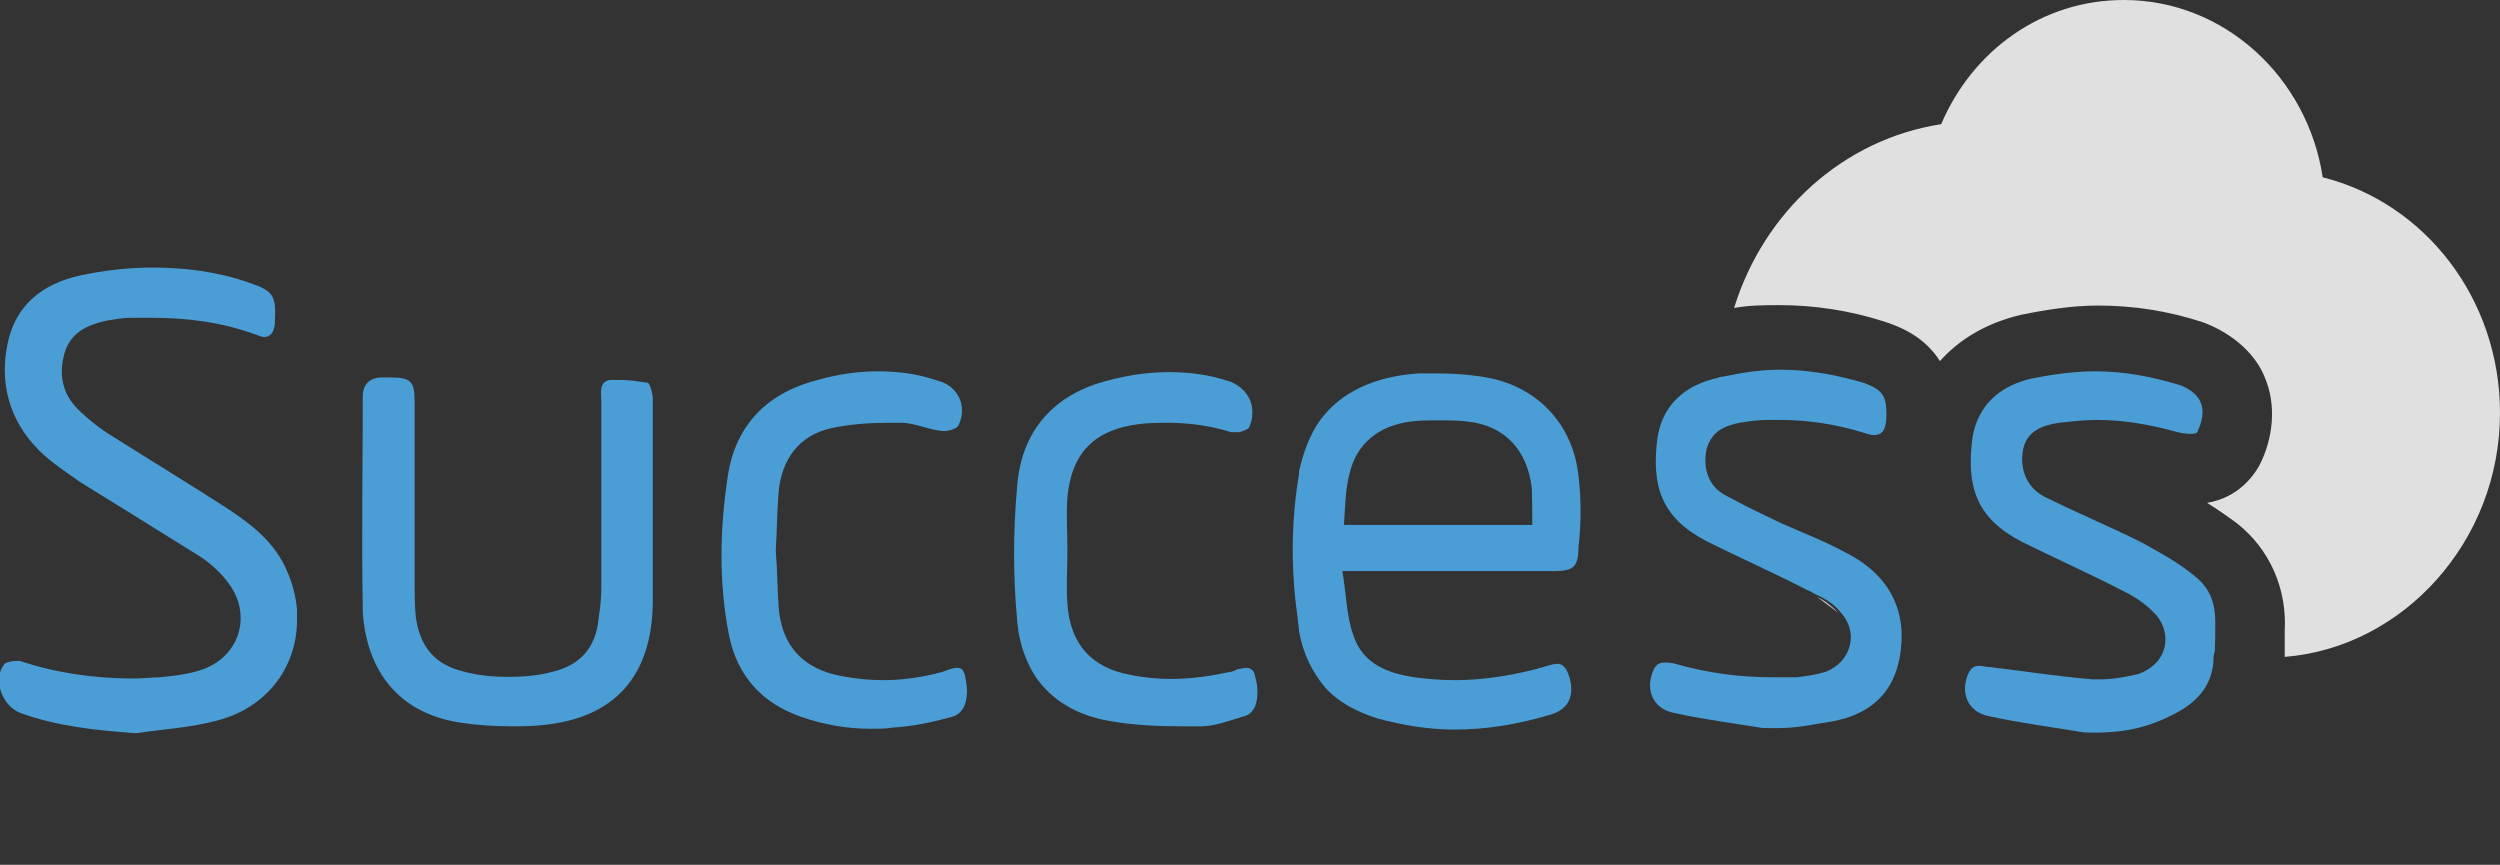 <?xml version="1.0" encoding="utf-8"?>
<!-- Generator: Adobe Illustrator 18.0.0, SVG Export Plug-In . SVG Version: 6.00 Build 0)  -->
<!DOCTYPE svg PUBLIC "-//W3C//DTD SVG 1.1//EN" "http://www.w3.org/Graphics/SVG/1.1/DTD/svg11.dtd">
<svg version="1.1" id="Layer_1" xmlns="http://www.w3.org/2000/svg" xmlns:xlink="http://www.w3.org/1999/xlink" x="0px" y="0px"
	 viewBox="0 290 612 211.7" enable-background="new 0 290 612 211.7" xml:space="preserve">
<rect x="0" y="290" width="612" height="211.7" fill="#333333" stroke="none"/>
<g>
	<path fill="#4A9ED5" d="M55.7,414.5c-9.3-6-18.7-11.7-27.7-17.4c-3.3-2-6.3-4.3-9-7c-4-4-4.7-9-3-14.3c1.7-4.7,5.7-6.3,10-7.3
		c2-0.3,4-0.7,6-0.7c1.7,0,3.7,0,5.3,0c8.3,0,16.7,1,25,4c1,0.3,1.7,0.7,2.3,0.7c1.7,0,2.7-1.3,2.7-4c0.3-6-0.3-7.3-6.3-9.3
		c-7.7-2.7-15.7-3.7-23.7-3.7c-6,0-12,0.7-18,2c-8.7,2-15.4,7-17.4,16.4c-2,9.3,0,18.7,7.7,26.4c3,3,6.7,5.3,10,7.7
		c9.7,6,19.4,12,29,18c2.7,1.7,5.3,4,7.3,6.7c6,8,2.7,18.4-7,21.4c-3,1-6.3,1.3-9.7,1.7c-2,0-4.3,0.3-6.3,0.3c-9.7,0-19-1.3-28-4.3
		c-0.3,0-0.7,0-1,0c-1,0-2.7,0.3-3,1c-2.7,3.7-0.3,10,4,11.7c9,3.3,18.7,4.3,28.4,5c6.3-1,13-1.3,19.4-3c12.3-3,19.7-12.7,20-24
		c0-0.7,0-1,0-1.7c0-0.7,0-1,0-1.7c-0.3-3-1-6-2.3-9C67.4,422.8,61.7,418.5,55.7,414.5z"/>
	<path fill="#4A9ED5" d="M112.1,466.8c4.3,0.7,8.7,1,13,1c2.7,0,5,0,7.7-0.3c17.7-1.7,26.7-12,27-29.7c0-8,0-15.7,0-23.7l0,0
		c0-8.7,0-17.7,0-26.4c0-1.3-0.7-4-1.3-4c-2-0.3-4.3-0.7-6.7-0.7c-1,0-1.7,0-2.3,0c-3,0.3-2.3,3.3-2.3,5.3c0,15.4,0,30.4,0,45.7
		c0,2.7-0.3,5-0.7,7.7c-0.7,6.7-4.3,11-11,12.7c-3.7,1-7.3,1.3-11,1.3c-3.7,0-7.3-0.3-11-1.3c-7-1.7-10.7-6-11.7-13.3
		c-0.3-3-0.3-6-0.3-9c0-14.7,0-29,0-43.7c0-5.3-1-6-6.3-6l0,0c-0.7,0-1.3,0-1.7,0c-3,0-4.7,1.7-4.7,4.7c0,17.4-0.3,34.4,0,51.7
		c0,0.3,0,0.7,0,1C89.8,454.8,98.1,464.5,112.1,466.8z"/>
	<path fill="#4A9ED5" d="M89.4,440.2c0-0.3,0-0.7,0-1c0,0.3,0,0.3,0,0.7V440.2z"/>
	<path fill="#FFFFFF" d="M72.7,441.8c0-1,0-2.3,0-3.3c0,0.7,0,1,0,1.7S72.7,441.5,72.7,441.8z"/>
	<path fill="#E0E0E0" d="M444.8,436.1c1.7,1.3,3.7,2.7,5.3,4l0,0C448.5,438.5,446.8,437.1,444.8,436.1z"/>
	<path fill="#E0E0E0" d="M612,391.1c0-28-18.4-51.4-43.4-57.7c-3.7-24.4-24-43.4-48.7-43.4c-20,0-37,12.3-44.7,30.4
		c-24,3.7-43.4,21.4-50.7,45c3.7-0.7,7.7-0.7,11.3-0.7c8.3,0,17,1.3,25.4,4c6.3,2,10.7,5,13.7,9.7c4.7-5.3,11.3-9.3,19.7-11.3
		c6.3-1.3,12.7-2.3,19-2.3c8.7,0,17,1.3,25.4,4c5.7,2,13,6.7,15.7,14.3c3,7.7,1,16-1.7,21c-1.3,2.3-5,7.7-12.7,9
		c2.7,1.7,5,3.3,7.3,5c8,6.3,12.3,16,11.7,26.4c0,1.3,0,2.7,0,4.3c0,0.7,0,1.3,0,2C588.3,448.5,612,422.5,612,391.1z"/>
	<g>
		<path fill="#4A9ED5" d="M451.5,425.1c-5-2.7-10.3-4.7-15.4-7c-2.7-1.3-5.7-2.7-8.3-4c-2-1-3.7-2-5.7-3c-4-2.3-5.3-6.7-4.3-11.3
			c0.7-2.3,2-4,4-5c1.3-0.7,2.7-1,4-1.3c2-0.3,4.3-0.7,6.7-0.7c1,0,2,0,3.3,0c6.7,0,13.3,1,20,3c1,0.3,2,0.7,3,0.7c2,0,3-1.3,3-5
			c0-4.7-1-6-5.3-7.7c-6.7-2-13.7-3.3-20.7-3.3c-4.7,0-9.3,0.7-14,1.7c-0.3,0-0.7,0-1.3,0.3c-7.7,1.7-13.3,6.3-14.7,14.3
			c-1.7,12.3,1,20,12,25.7c8,4,16.4,7.7,24.7,12c1,0.3,1.7,1,2.7,1.3c2,1,4,2.3,5.3,4l0,0c4.7,5,2.7,12.3-3.7,14.7
			c-2.3,0.7-4.7,1-7,1.3c-2,0-3.7,0-5.7,0c-8,0-16-1-24-3.3c-1-0.3-1.7-0.3-2.7-0.3s-2,0.3-2.7,2c-2,4.7,0,9.3,5,10.3
			c7.7,1.7,15.7,2.7,21.7,3.7c8.3,0.3,11-0.7,15.4-1.3c12-1.7,18-8.3,18.7-19.7c0-1,0-2,0-3C464.8,435.1,459.5,429.1,451.5,425.1z"
			/>
		<path fill="#4A9ED5" d="M542.3,442.5c0-5.7-1.7-9-5.7-12c-3.7-3-8-5.3-12.3-7.7c-8-4-16-7.3-24-11.3c-4.3-2.3-6-7-5-11.7
			c1-4.3,4.7-5.7,8.7-6.3c3-0.3,6-0.7,9.3-0.7c6.3,0,12.3,1,18.7,2.7c1,0.3,2.7,0.7,4,0.7c1,0,2,0,2-0.7c1-2,1.7-5,0.7-7
			c-0.7-2-3.3-3.7-5.3-4.3c-6.7-2-13.3-3.3-20.4-3.3c-5,0-10.3,0.7-15.4,1.7c-7.7,1.7-13.3,6.3-14.7,14.3c-1.7,12.3,1,20,12,25.7
			c8,4,16.4,7.7,24.7,12c2.7,1.3,5.3,3,7.3,5c3.3,3,4,7.3,2.3,10.7c-1,2-3,3.7-5.7,4.7c-3,0.7-6.3,1.3-9.3,1.3c-0.7,0-1.3,0-2,0
			c-8.3-0.7-16.7-2-25-3c-1,0-1.7-0.3-2.7-0.3s-2,0.3-2.7,2c-2,4.7,0,9.3,5,10.3c7.7,1.7,15.7,2.7,23.4,4c9.3,0.3,15.4-1,22.4-4.7
			c5.7-3,9.3-7.3,9.3-14c0-0.3,0.3-1,0.3-1.3C542.3,446.8,542.3,444.8,542.3,442.5z"/>
	</g>
	<path fill="none" d="M359.4,393.1c-2.3-0.3-4.7-0.3-7-0.3c-2.3,0-4.7,0-7,0.3c-7.7,1-13,5-15,13c-1,4-1,8-1.3,12.3
		c16,0,31,0,46.1,0c0-3,0.3-6,0-8.7C374.1,400.4,368.4,394.4,359.4,393.1z"/>
	<path fill="#4A9ED5" d="M386.4,406.4c-1.3-12-9.3-21-21-23.7c-4.7-1-9.7-1.3-14.3-1.3c-1.3,0-2.7,0-3.7,0
		c-11,0.7-19.4,4.7-24.4,11.7c-2.3,3.3-4,7.7-5,12.3c0,0.3,0,0.3,0,0.7c-2,11.7-2,23.7-0.3,35.4c0,1,0.3,2,0.3,3
		c1,5.7,3.3,10,6.3,13.7c3.3,3.7,7.7,6,13,7.7c6.3,1.7,12.7,2.7,18.7,2.7c8,0,15.7-1.3,23.7-3.7c4.3-1.3,6-4.7,4.3-9.7
		c-0.7-2-1.7-2.7-2.7-2.7c-1.3,0-3,0.7-4.3,1c-0.3,0-0.7,0.3-1,0.3c-6.7,1.7-13.3,2.7-20,2.7c-3.3,0-6.7-0.3-9.7-0.7
		c-6.7-1-12.7-3.3-15-10.3c-1.7-4.7-1.7-10-2.7-15.7c2.3,0,3.7,0,5,0c0.7,0,1.3,0,1.7,0c7.3,0,15,0,22.4,0c7.7,0,15,0,22.7,0
		c4.7,0,6-1,6-5.7C387.1,418.1,387.1,412.1,386.4,406.4z M375.1,418.5c-15,0-30,0-46.1,0c0.3-4.3,0.3-8.3,1.3-12.3
		c1.7-7.7,7.3-12,15-13c2.3-0.3,4.7-0.3,7-0.3c2.3,0,4.7,0,7,0.3c9.3,1,14.7,7.3,15.7,16.4C375.1,412.5,375.1,415.5,375.1,418.5z"/>
	<path fill="#4A9ED5" d="M307.3,455.8c-0.3-2-1.3-2.3-2.3-2.3c-0.7,0-1.3,0.3-2,0.3c-0.7,0.3-1.3,0.7-2,0.7c-4.7,1-9.3,1.7-14.3,1.7
		c-3.3,0-6.7-0.3-10-1c-9.3-1.7-14.7-7.3-15.4-17.4c-0.3-4.3,0-8.7,0-13l0,0c0-4.3-0.3-8.7,0-13c1-11,6.7-16.7,17.7-18
		c2.3-0.3,4.7-0.3,7-0.3c5,0,10.3,0.7,15.4,2.3c0.3,0,0.7,0,1,0s0.7,0,1,0c1-0.3,2-0.7,2.3-1c1-2,1-4,0.7-5.7
		c-0.7-2.7-2.7-4.7-5.3-5.7c-5-1.7-10-2.3-15-2.3s-9.7,0.7-14.7,2c-13.3,3.3-21.4,12.3-22.4,26c-1,11-1,22,0,32.7
		c0,1,0.3,1.7,0.3,2.7c0.7,4.3,2.3,8.3,4.3,11.3c4,5.7,10,9.3,18,10.7c5.7,1,11.7,1.3,17.4,1.3c1.7,0,3.3,0,5,0
		c3.3,0,6.7-1.3,10-2.3c1.7-0.3,2.7-1.3,3.3-2.7C308,460.8,308,458.2,307.3,455.8z"/>
	<path fill="#4A9ED5" d="M234.3,453.5L234.3,453.5c-1.3,0-2.7,0.7-3.7,1c-4.7,1.3-9.7,2-14.3,2c-3.3,0-6.7-0.3-10.3-1
		c-9.3-1.7-14.7-7.3-15.4-17c-0.3-4.3-0.3-9-0.7-13.7c0.3-4.7,0.3-9.3,0.7-14.3c0.7-8,5-14,13-15.7c4.7-1,9.3-1.3,14-1.3
		c1,0,2,0,3,0c3.3,0,6.7,1.7,10,2c0.3,0,0.3,0,0.7,0c1.3,0,3-0.7,3.3-1.3c2.3-4.7,0-9.7-5-11c-5-1.7-9.7-2.3-14.7-2.3
		c-4.7,0-9.7,0.7-14.3,2c-12.3,3-20.4,10.7-22.4,23.4c-2,13-2.3,26.4,0.3,39.4c2,9.7,8,16.4,17.4,19.7c5.7,2,11.3,3,17.4,3
		c1.7,0,3.7,0,5.3-0.3c5-0.3,9.7-1.3,14.7-2.7c2-0.7,3-2.3,3.3-4.7c0.3-1.7,0-3.3-0.3-5C235.9,453.8,235.3,453.5,234.3,453.5z"/>
</g>
</svg>
